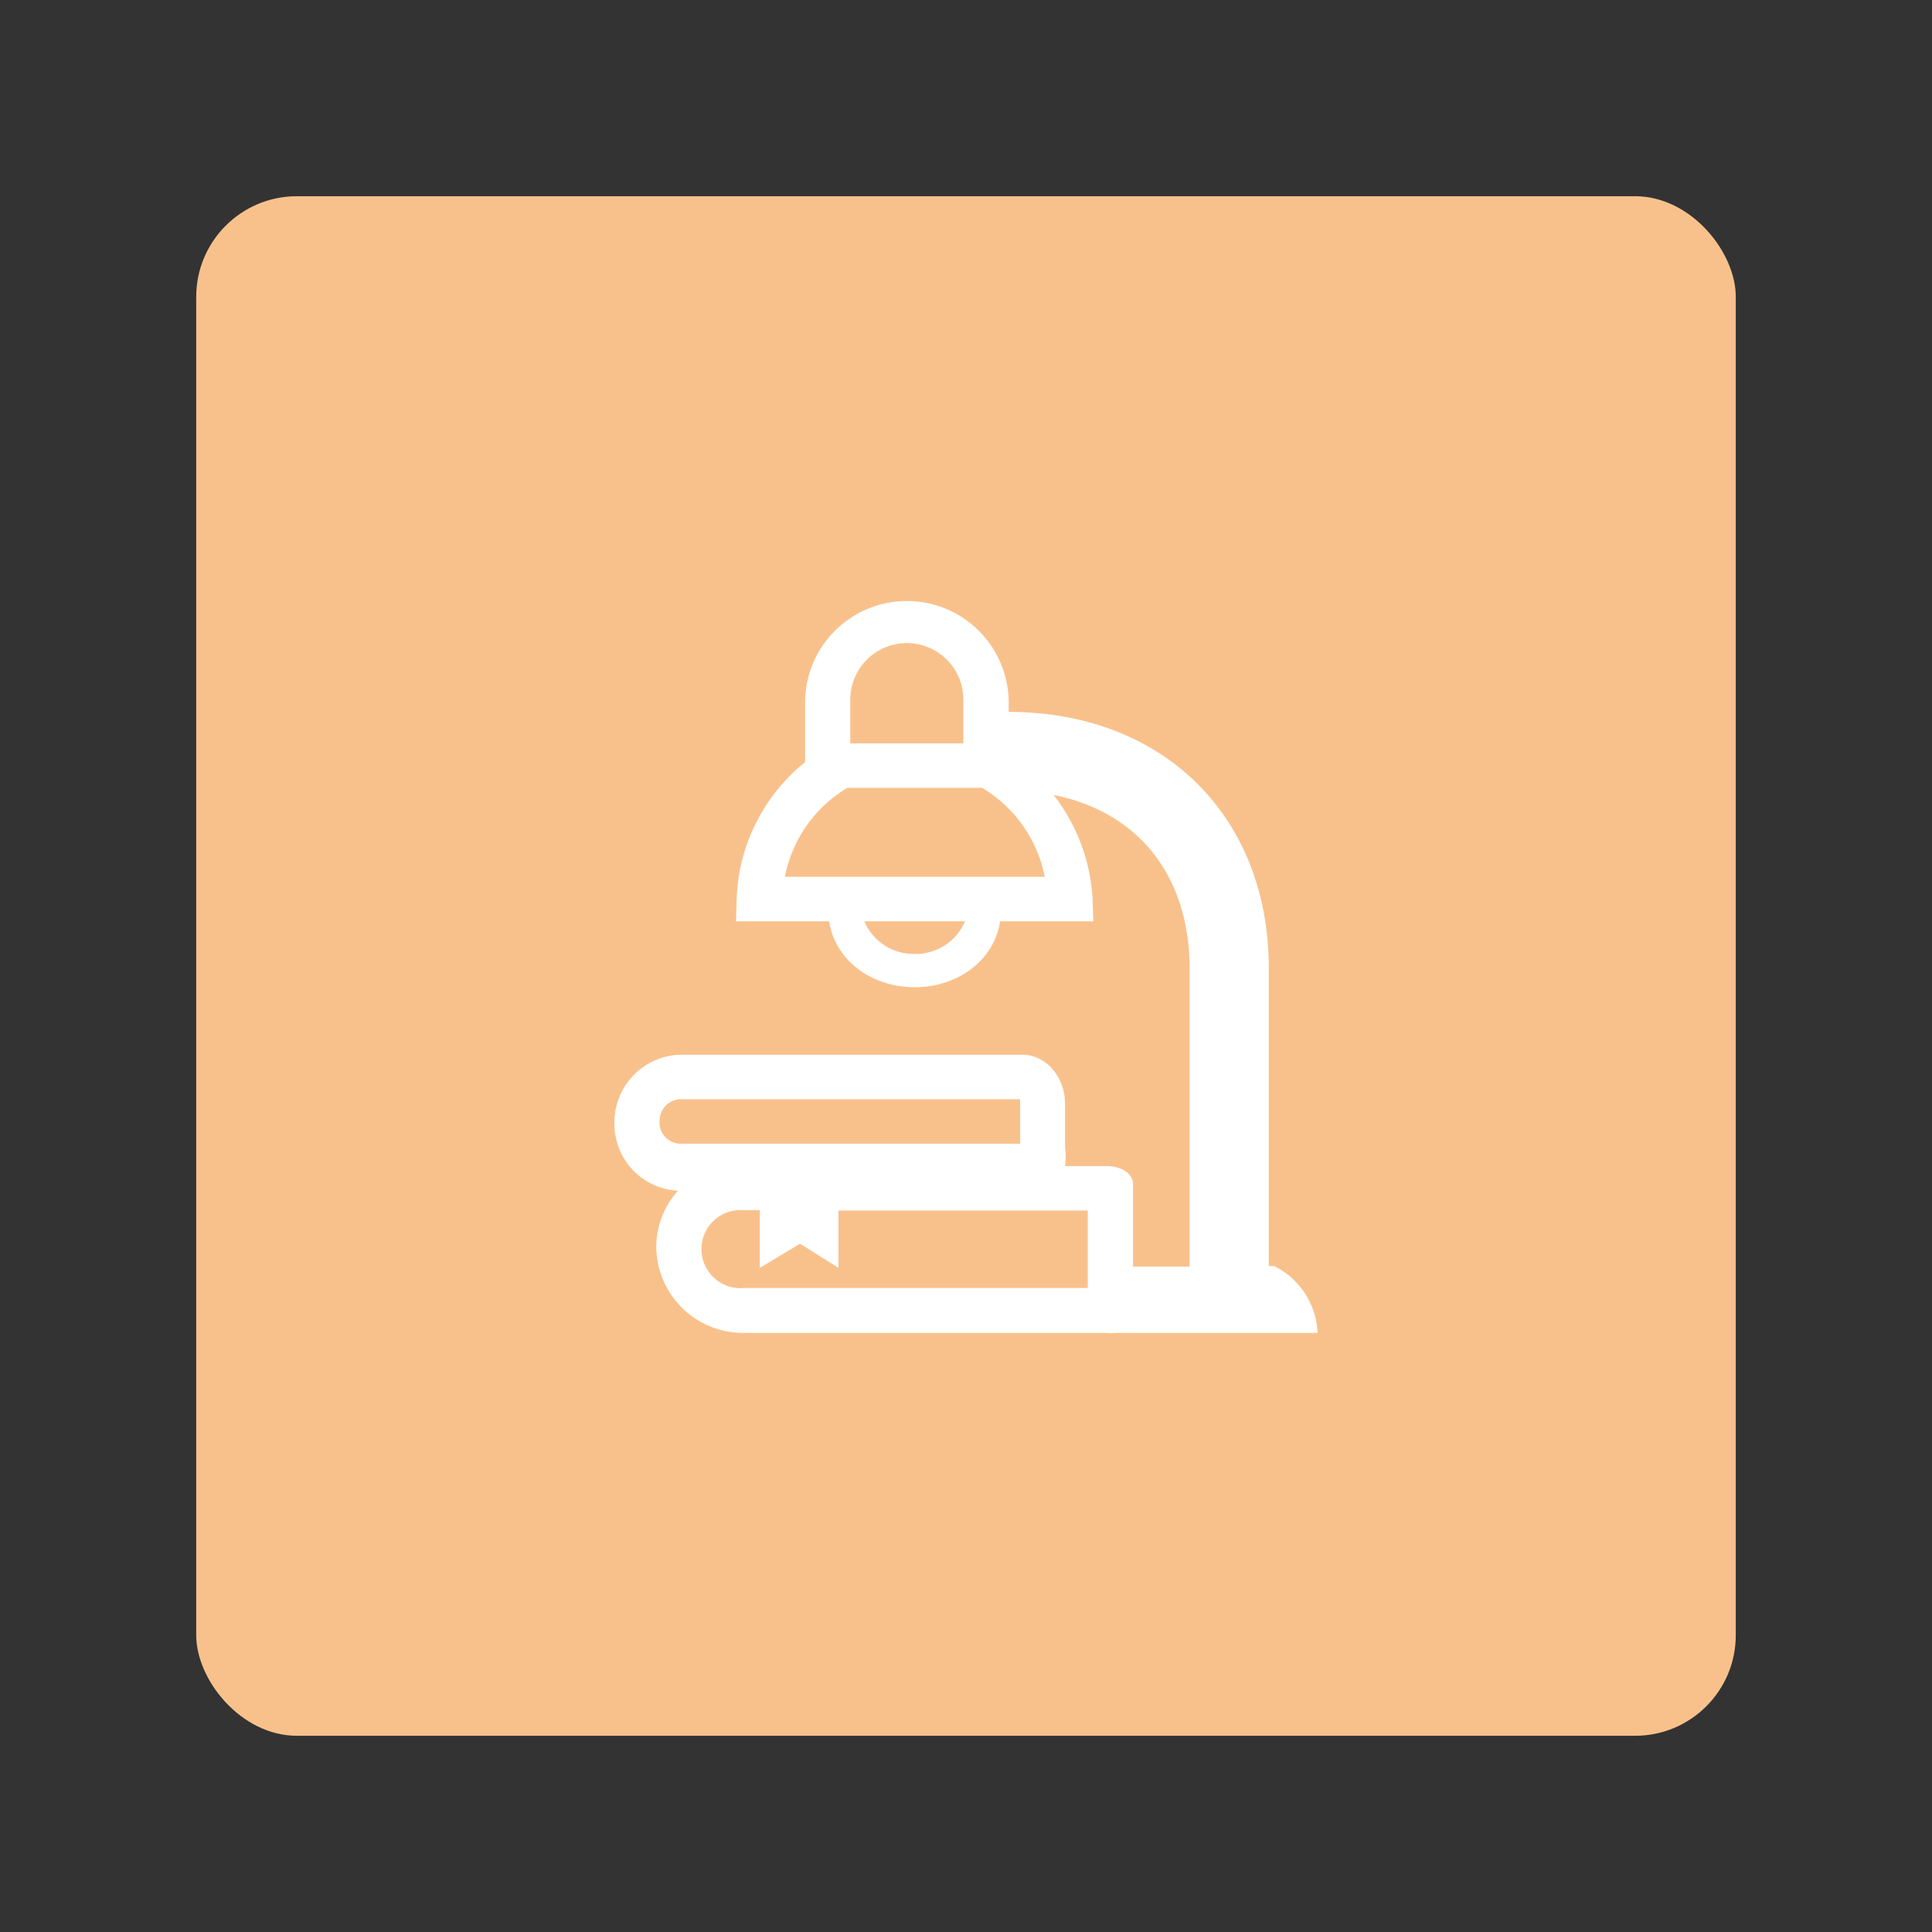 <svg xmlns="http://www.w3.org/2000/svg" viewBox="0 0 192 192"><rect x="0" y="0" width="192" height="192" fill="#333333" stroke="none"/><title>Chegg Study</title><rect x="19.5" y="19.5" width="153" height="153" rx="10" fill="#f8c18c"/><path d="M108.1,128H73.93a3.88,3.88,0,1,1,0-7.73h1.58V126l4-2.4,3.82,2.4V120.3H108.1ZM65.56,111.45a2.12,2.12,0,0,1,2-2.21h33.82v4.42H67.54a2.11,2.11,0,0,1-2-2.21ZM78,87.13a13.21,13.21,0,0,1,6.22-8.84H97.59a13.22,13.22,0,0,1,6.23,8.84ZM90.9,94.8a5.3,5.3,0,0,1-5-3.24h10a5.3,5.3,0,0,1-5,3.24ZM84.5,69.53a5.62,5.62,0,0,1,11.24,0v4.34H84.5Zm46.44,62.93a7.77,7.77,0,0,0-4.32-6.64h-.53V96.21c0-15-10.39-25.45-25.85-25.46V69.53a10.12,10.12,0,0,0-20.23,0v6.21a18.21,18.21,0,0,0-6.8,13.54l-.07,2.28H82.4c.58,3.84,4.17,6.55,8.5,6.55s7.91-2.71,8.49-6.55h9.26l-.07-2.28A18.56,18.56,0,0,0,104.71,79c8.46,1.7,13.51,8.09,13.51,17.26v29.61H112.6V117.7c0-1.22-1.38-1.82-2.62-1.82h-4.14a6.76,6.76,0,0,0,0-1.87v-4.38c0-2.44-1.76-4.81-4.24-4.81H67.54a6.73,6.73,0,0,0-6.48,6.81,6.64,6.64,0,0,0,6.32,6.7,8.37,8.37,0,0,0-2.16,5.6,8.62,8.62,0,0,0,8.71,8.53H110a2.51,2.51,0,0,0,.82,0Z" fill="#fff" fill-rule="evenodd"/></svg>